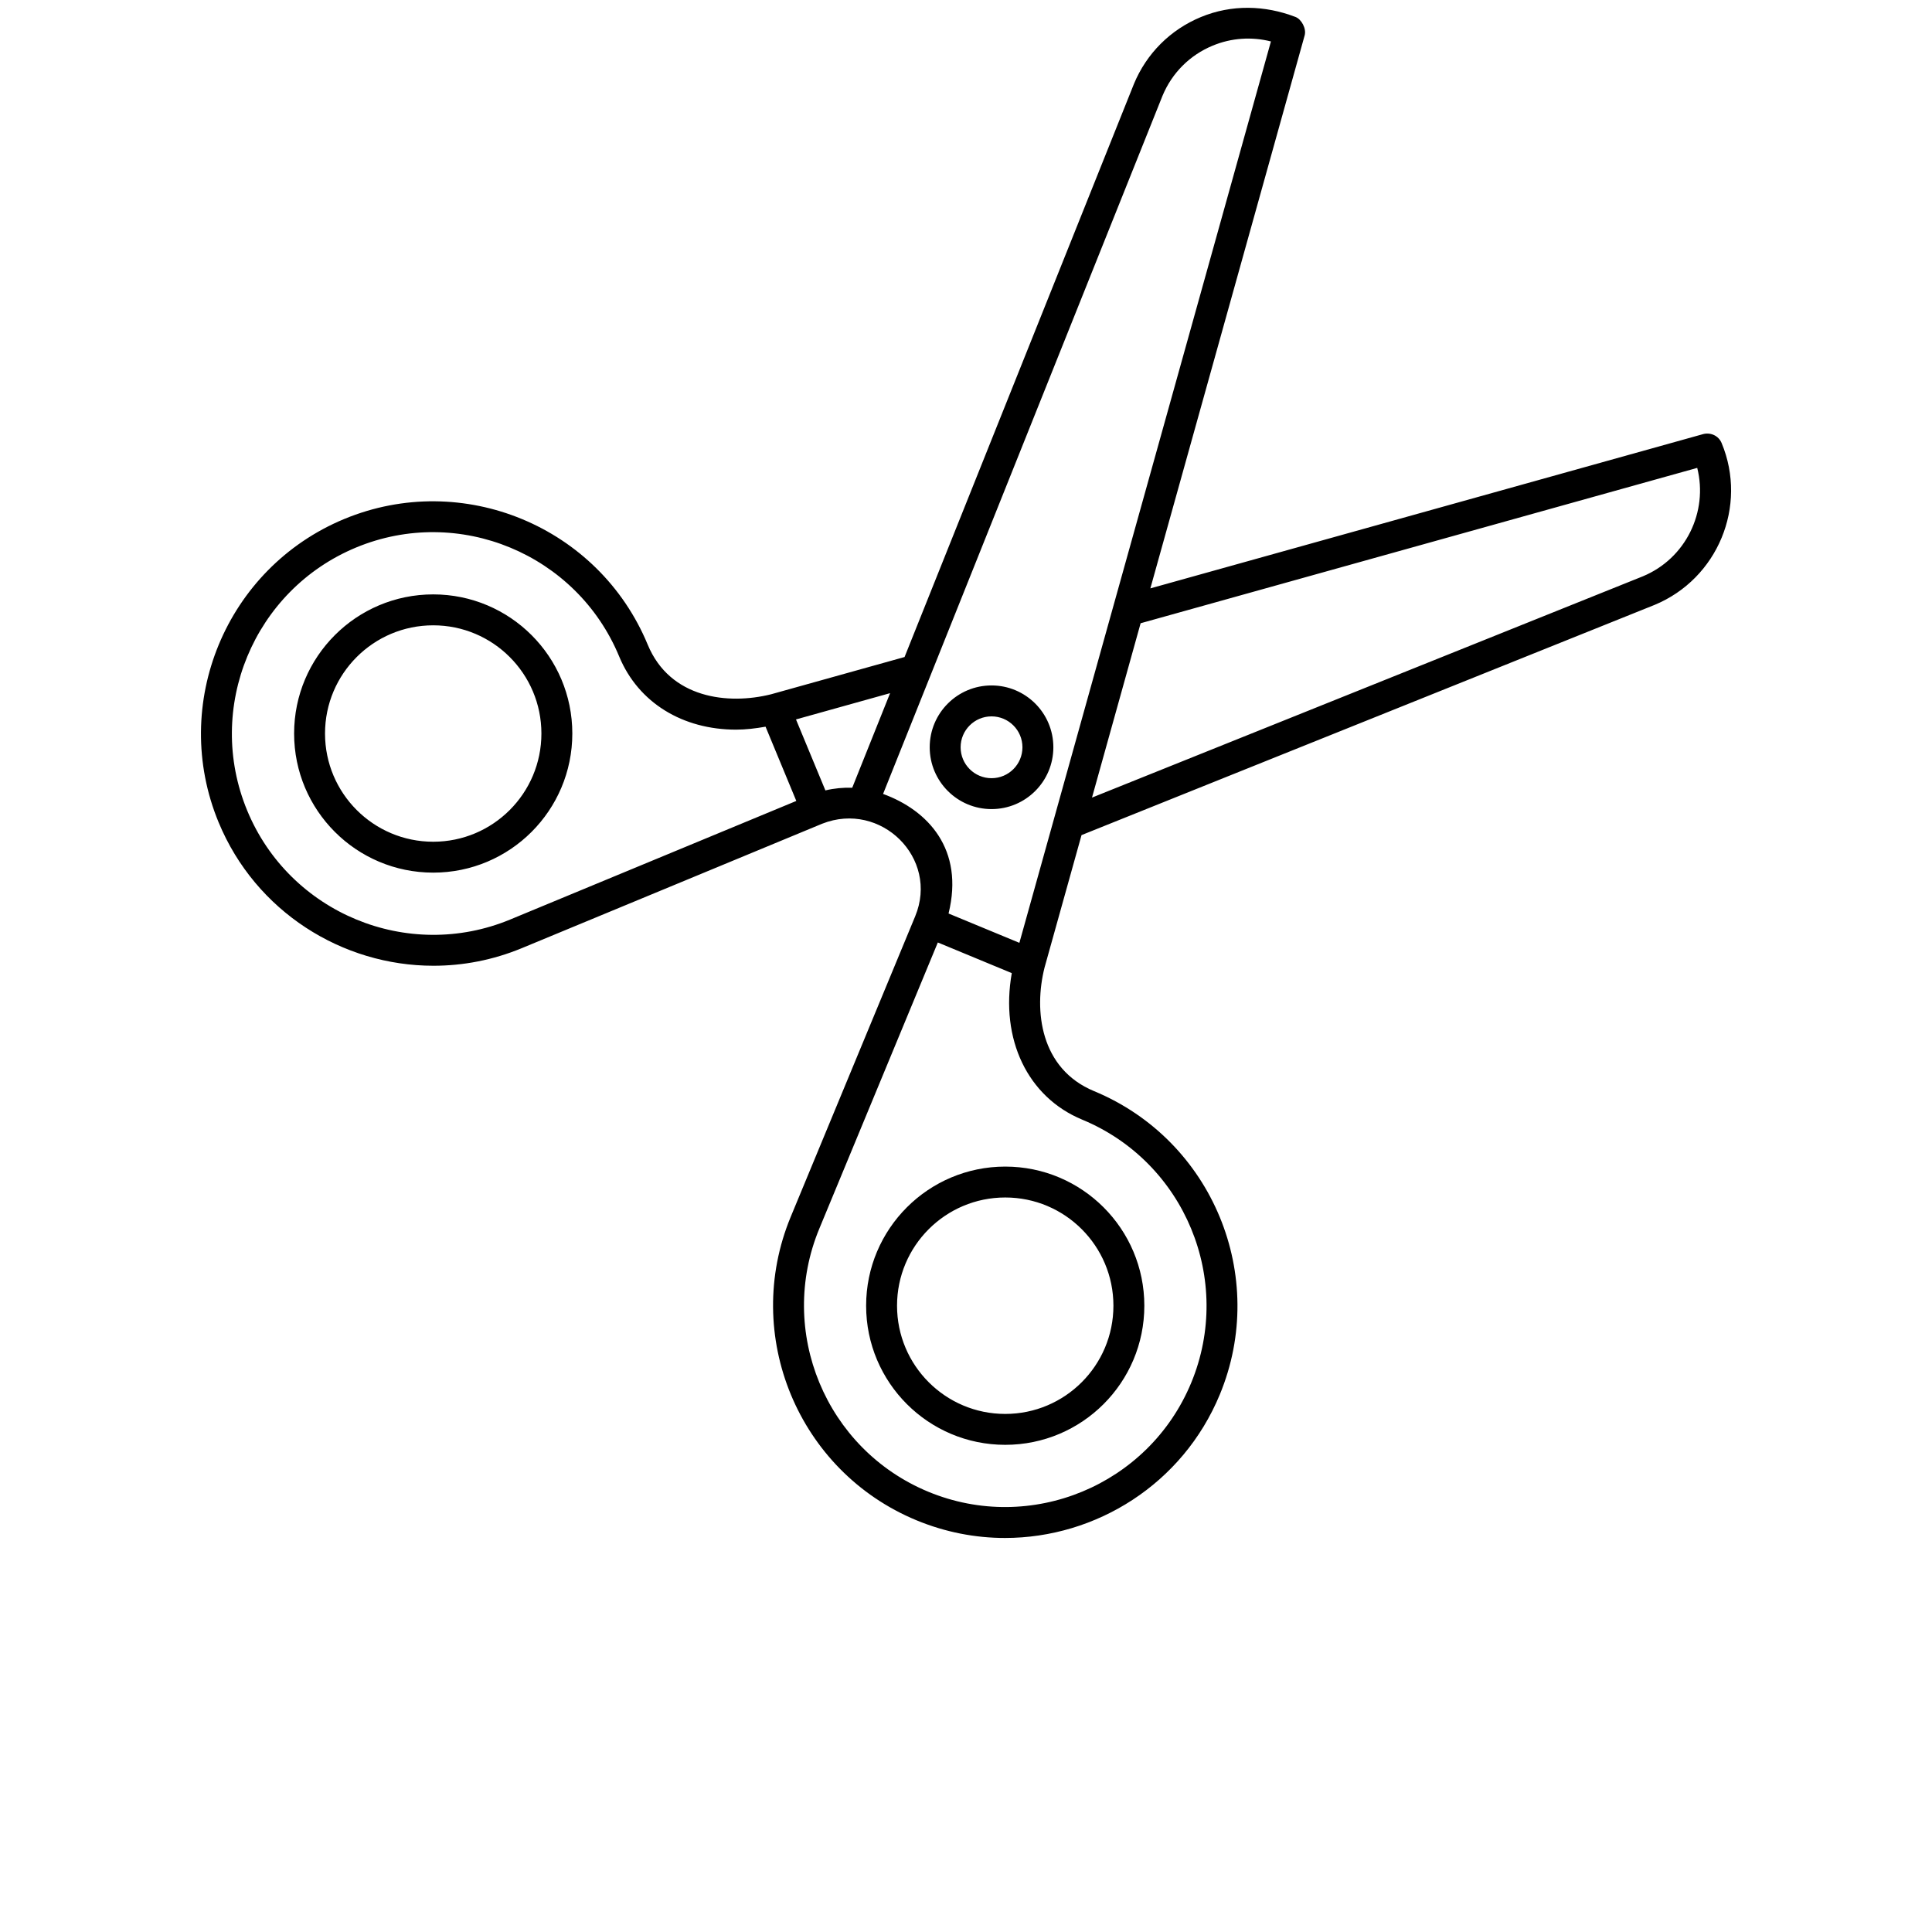 <svg xmlns="http://www.w3.org/2000/svg" xmlns:xlink="http://www.w3.org/1999/xlink" version="1.1" x="0px" y="0px" width="54px" height="54px" viewBox="0 0 100 125" enable-background="new 0 0 100 100" xml:space="preserve"><g><g><path d="M98.889,28.666c-0.201-0.483-0.717-0.702-1.191-0.581l-35.77,9.983L71.91,2.295c0.129-0.457-0.221-1.053-0.579-1.192    c-1.995-0.773-4.155-0.82-6.134,0c-1.977,0.819-3.518,2.359-4.336,4.336v0.005c-0.002,0.002-0.004,0.003-0.004,0.006    L46.025,42.509l-8.633,2.41c-2.782,0.698-6.542,0.277-7.985-3.21c-3.169-7.653-11.975-11.302-19.63-8.132    C2.124,36.748-1.524,45.555,1.646,53.21c2.395,5.78,8.001,9.274,13.9,9.274c1.912,0,3.856-0.367,5.73-1.145l19.418-8.045    c3.795-1.498,7.579,2.225,6.017,5.994L38.66,78.727c-3.169,7.654,0.478,16.463,8.131,19.633c1.874,0.776,3.816,1.146,5.729,1.146    c5.898,0,11.508-3.496,13.9-9.276c3.171-7.655-0.479-16.463-8.131-19.633c-3.49-1.445-3.909-5.211-3.207-7.996l2.393-8.57    L94.543,39.14c0.002,0,0.003-0.002,0.004-0.003c0.002,0,0.004,0,0.006-0.001C98.634,37.445,100.586,32.745,98.889,28.666z     M20.51,59.493c-6.635,2.748-14.269-0.414-17.016-7.05c-2.748-6.635,0.415-14.271,7.049-17.021    c6.632-2.749,14.268,0.415,17.017,7.05c1.245,3.007,4.122,4.736,7.565,4.736c0.618,0,1.258-0.077,1.906-0.191l1.99,4.804    L20.51,59.493z M40.903,51.139L39,46.547l6.089-1.7l-2.45,6.12C42.064,50.948,41.481,51.002,40.903,51.139z M57.523,72.443    c6.635,2.748,9.797,10.384,7.049,17.021c-2.747,6.636-10.381,9.798-17.015,7.05c-6.634-2.75-9.796-10.385-7.048-17.02    l7.668-18.516l4.785,1.982C52.206,67.229,53.975,70.975,57.523,72.443z M53.454,61.001l-4.583-1.897    c1.027-4.158-1.33-6.677-4.236-7.737L62.712,6.202c0.614-1.482,1.769-2.637,3.252-3.25c1.208-0.501,2.519-0.586,3.765-0.271    L53.454,61.001z M93.788,37.289L58.152,51.604l3.146-11.28l36.012-10.052C98.025,33.113,96.574,36.134,93.788,37.289z     M15.529,38.457c-4.971,0-9,4.03-9,9.001c0,4.972,4.029,9.001,9,9.001c4.971,0,9-4.029,9-9.001    C24.53,42.487,20.5,38.457,15.529,38.457z M15.529,54.46c-3.866,0-7-3.135-7-7.001s3.134-7.001,7-7.001c3.866,0,7,3.135,7,7.001    S19.396,54.46,15.529,54.46z M43.538,84.48c0,4.972,4.029,9,9,9c4.971,0,9-4.028,9-9c0-4.973-4.029-9.002-9-9.002    C47.567,75.479,43.538,79.508,43.538,84.48z M59.538,84.479c0,3.867-3.134,7.002-7,7.002s-7-3.135-7-7.002s3.134-7.002,7-7.002    S59.538,80.611,59.538,84.479z M51.652,44.348c-2.208,0-4,1.792-4,4c0,2.208,1.791,4,4,4c2.209,0,4-1.791,4-4    C55.652,46.139,53.861,44.348,51.652,44.348z M51.652,50.349c-1.104,0-2-0.896-2-2s0.896-2,2-2c1.104,0,2,0.896,2,2    S52.758,50.349,51.652,50.349z"/></g></g></svg>